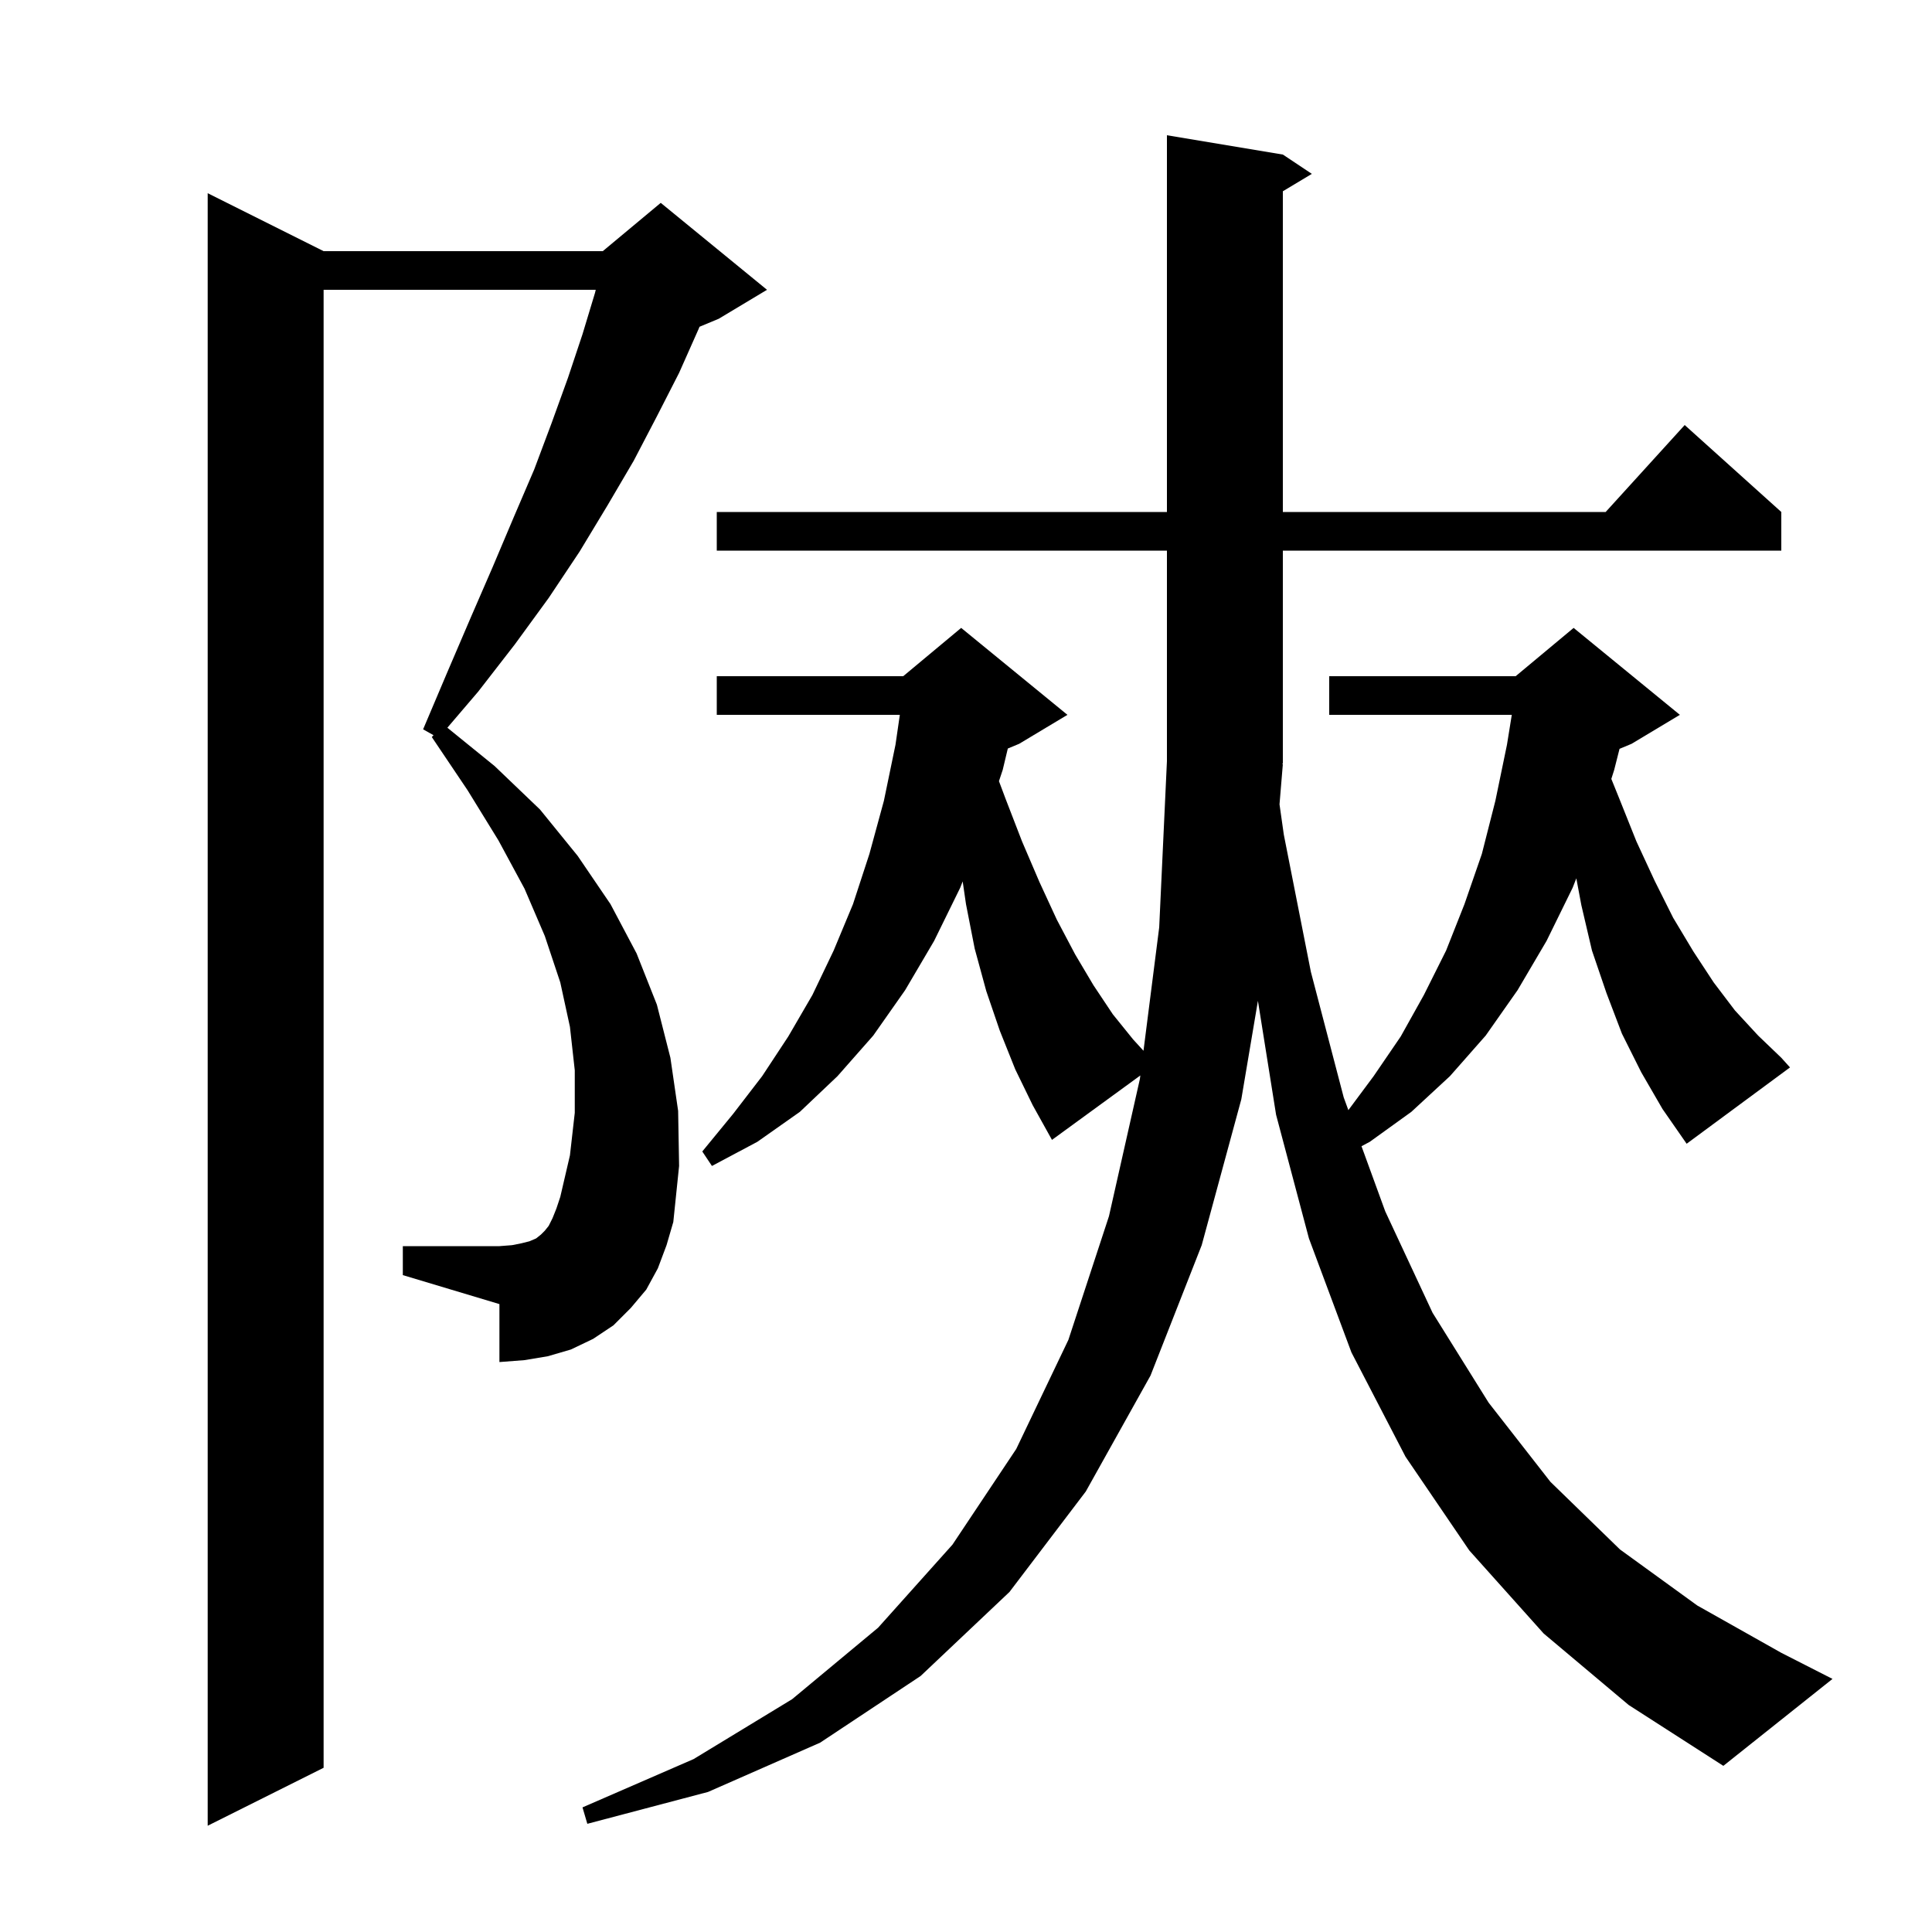 <svg xmlns="http://www.w3.org/2000/svg" xmlns:xlink="http://www.w3.org/1999/xlink" version="1.1" baseProfile="full" viewBox="0 0 200 200" width="200" height="200">
<g fill="black">
<path d="M 68.1 131.3 L 66.9 133.5 L 65.3 135.4 L 63.5 137.2 L 61.4 138.6 L 59.1 139.7 L 56.7 140.4 L 54.3 140.8 L 51.7 141.0 L 51.7 135.0 L 41.7 132.0 L 41.7 129.0 L 51.7 129.0 L 53.0 128.9 L 54.0 128.7 L 54.8 128.5 L 55.5 128.2 L 56.0 127.8 L 56.4 127.4 L 56.8 126.9 L 57.2 126.1 L 57.6 125.1 L 58.0 123.9 L 59.0 119.6 L 59.5 115.2 L 59.5 110.8 L 59.0 106.3 L 58.0 101.7 L 56.4 96.9 L 54.3 92.0 L 51.6 87.0 L 48.4 81.8 L 44.7 76.3 L 44.878 76.107 L 43.8 75.5 L 46.3 69.6 L 48.7 64.0 L 51.0 58.7 L 53.2 53.5 L 55.3 48.6 L 57.1 43.8 L 58.8 39.1 L 60.3 34.6 L 61.6 30.3 L 61.671 30.0 L 33.5 30.0 L 33.5 183.0 L 21.5 189.0 L 21.5 20.0 L 33.5 26.0 L 62.4 26.0 L 68.4 21.0 L 79.4 30.0 L 74.4 33.0 L 72.414 33.827 L 72.3 34.1 L 70.3 38.6 L 68.0 43.1 L 65.6 47.7 L 62.9 52.3 L 60.0 57.1 L 56.8 61.9 L 53.3 66.7 L 49.5 71.6 L 46.311 75.333 L 51.2 79.3 L 55.9 83.8 L 59.8 88.6 L 63.2 93.6 L 65.9 98.7 L 68.0 104.0 L 69.4 109.5 L 70.2 115.0 L 70.3 120.7 L 69.7 126.5 L 69.0 128.9 Z M 132.8 79.1 L 132.455 83.264 L 132.9 86.4 L 135.7 100.6 L 139.1 113.6 L 139.582 114.921 L 142.2 111.4 L 145.0 107.3 L 147.4 103.0 L 149.7 98.4 L 151.6 93.6 L 153.4 88.4 L 154.8 82.9 L 156.0 77.1 L 156.5 74.0 L 137.6 74.0 L 137.6 70.0 L 156.9 70.0 L 162.9 65.0 L 173.9 74.0 L 168.9 77.0 L 167.653 77.519 L 167.1 79.7 L 166.804 80.632 L 167.6 82.6 L 169.4 87.1 L 171.3 91.2 L 173.2 95.0 L 175.3 98.5 L 177.4 101.7 L 179.6 104.6 L 182.0 107.2 L 184.4 109.5 L 185.3 110.5 L 174.6 118.4 L 172.1 114.8 L 169.9 111.0 L 167.9 107.0 L 166.3 102.8 L 164.8 98.4 L 163.7 93.7 L 163.18 90.926 L 162.8 91.9 L 160.1 97.4 L 157.1 102.5 L 153.8 107.2 L 150.1 111.4 L 146.1 115.1 L 141.8 118.2 L 140.942 118.656 L 143.4 125.4 L 148.3 135.9 L 154.1 145.2 L 160.5 153.4 L 167.7 160.4 L 175.7 166.2 L 184.4 171.1 L 189.7 173.8 L 178.4 182.8 L 168.6 176.5 L 159.8 169.1 L 152.1 160.5 L 145.5 150.8 L 139.9 140.0 L 135.5 128.2 L 132.1 115.4 L 130.22 103.605 L 128.5 113.8 L 124.4 128.9 L 119.1 142.4 L 112.4 154.4 L 104.5 164.8 L 95.3 173.5 L 84.9 180.4 L 73.3 185.5 L 60.8 188.8 L 60.3 187.1 L 71.8 182.1 L 82.0 175.9 L 90.9 168.5 L 98.6 159.9 L 105.2 150.0 L 110.6 138.7 L 114.8 125.9 L 118.0 111.7 L 118.047 111.332 L 108.9 118.0 L 106.9 114.4 L 105.1 110.7 L 103.5 106.7 L 102.1 102.6 L 100.9 98.2 L 100.0 93.6 L 99.656 91.243 L 99.4 91.9 L 96.7 97.4 L 93.7 102.5 L 90.4 107.2 L 86.7 111.4 L 82.8 115.1 L 78.4 118.2 L 73.7 120.7 L 72.7 119.2 L 75.9 115.3 L 78.9 111.4 L 81.6 107.3 L 84.1 103.0 L 86.3 98.4 L 88.3 93.6 L 90.0 88.4 L 91.5 82.9 L 92.7 77.1 L 93.15 74.0 L 74.2 74.0 L 74.2 70.0 L 93.5 70.0 L 99.5 65.0 L 110.5 74.0 L 105.5 77.0 L 104.328 77.488 L 103.8 79.7 L 103.412 80.865 L 104.1 82.7 L 105.8 87.1 L 107.6 91.3 L 109.4 95.2 L 111.3 98.8 L 113.2 102.0 L 115.2 105.0 L 117.3 107.6 L 118.373 108.775 L 120.0 96.0 L 120.8 78.8 L 120.8 57.0 L 74.2 57.0 L 74.2 53.0 L 120.8 53.0 L 120.8 14.0 L 132.8 16.0 L 135.8 18.0 L 132.8 19.8 L 132.8 53.0 L 166.218 53.0 L 174.4 44.0 L 184.4 53.0 L 184.4 57.0 L 132.8 57.0 L 132.8 79.0 L 132.734 79.098 Z " />
</g>
</svg>

